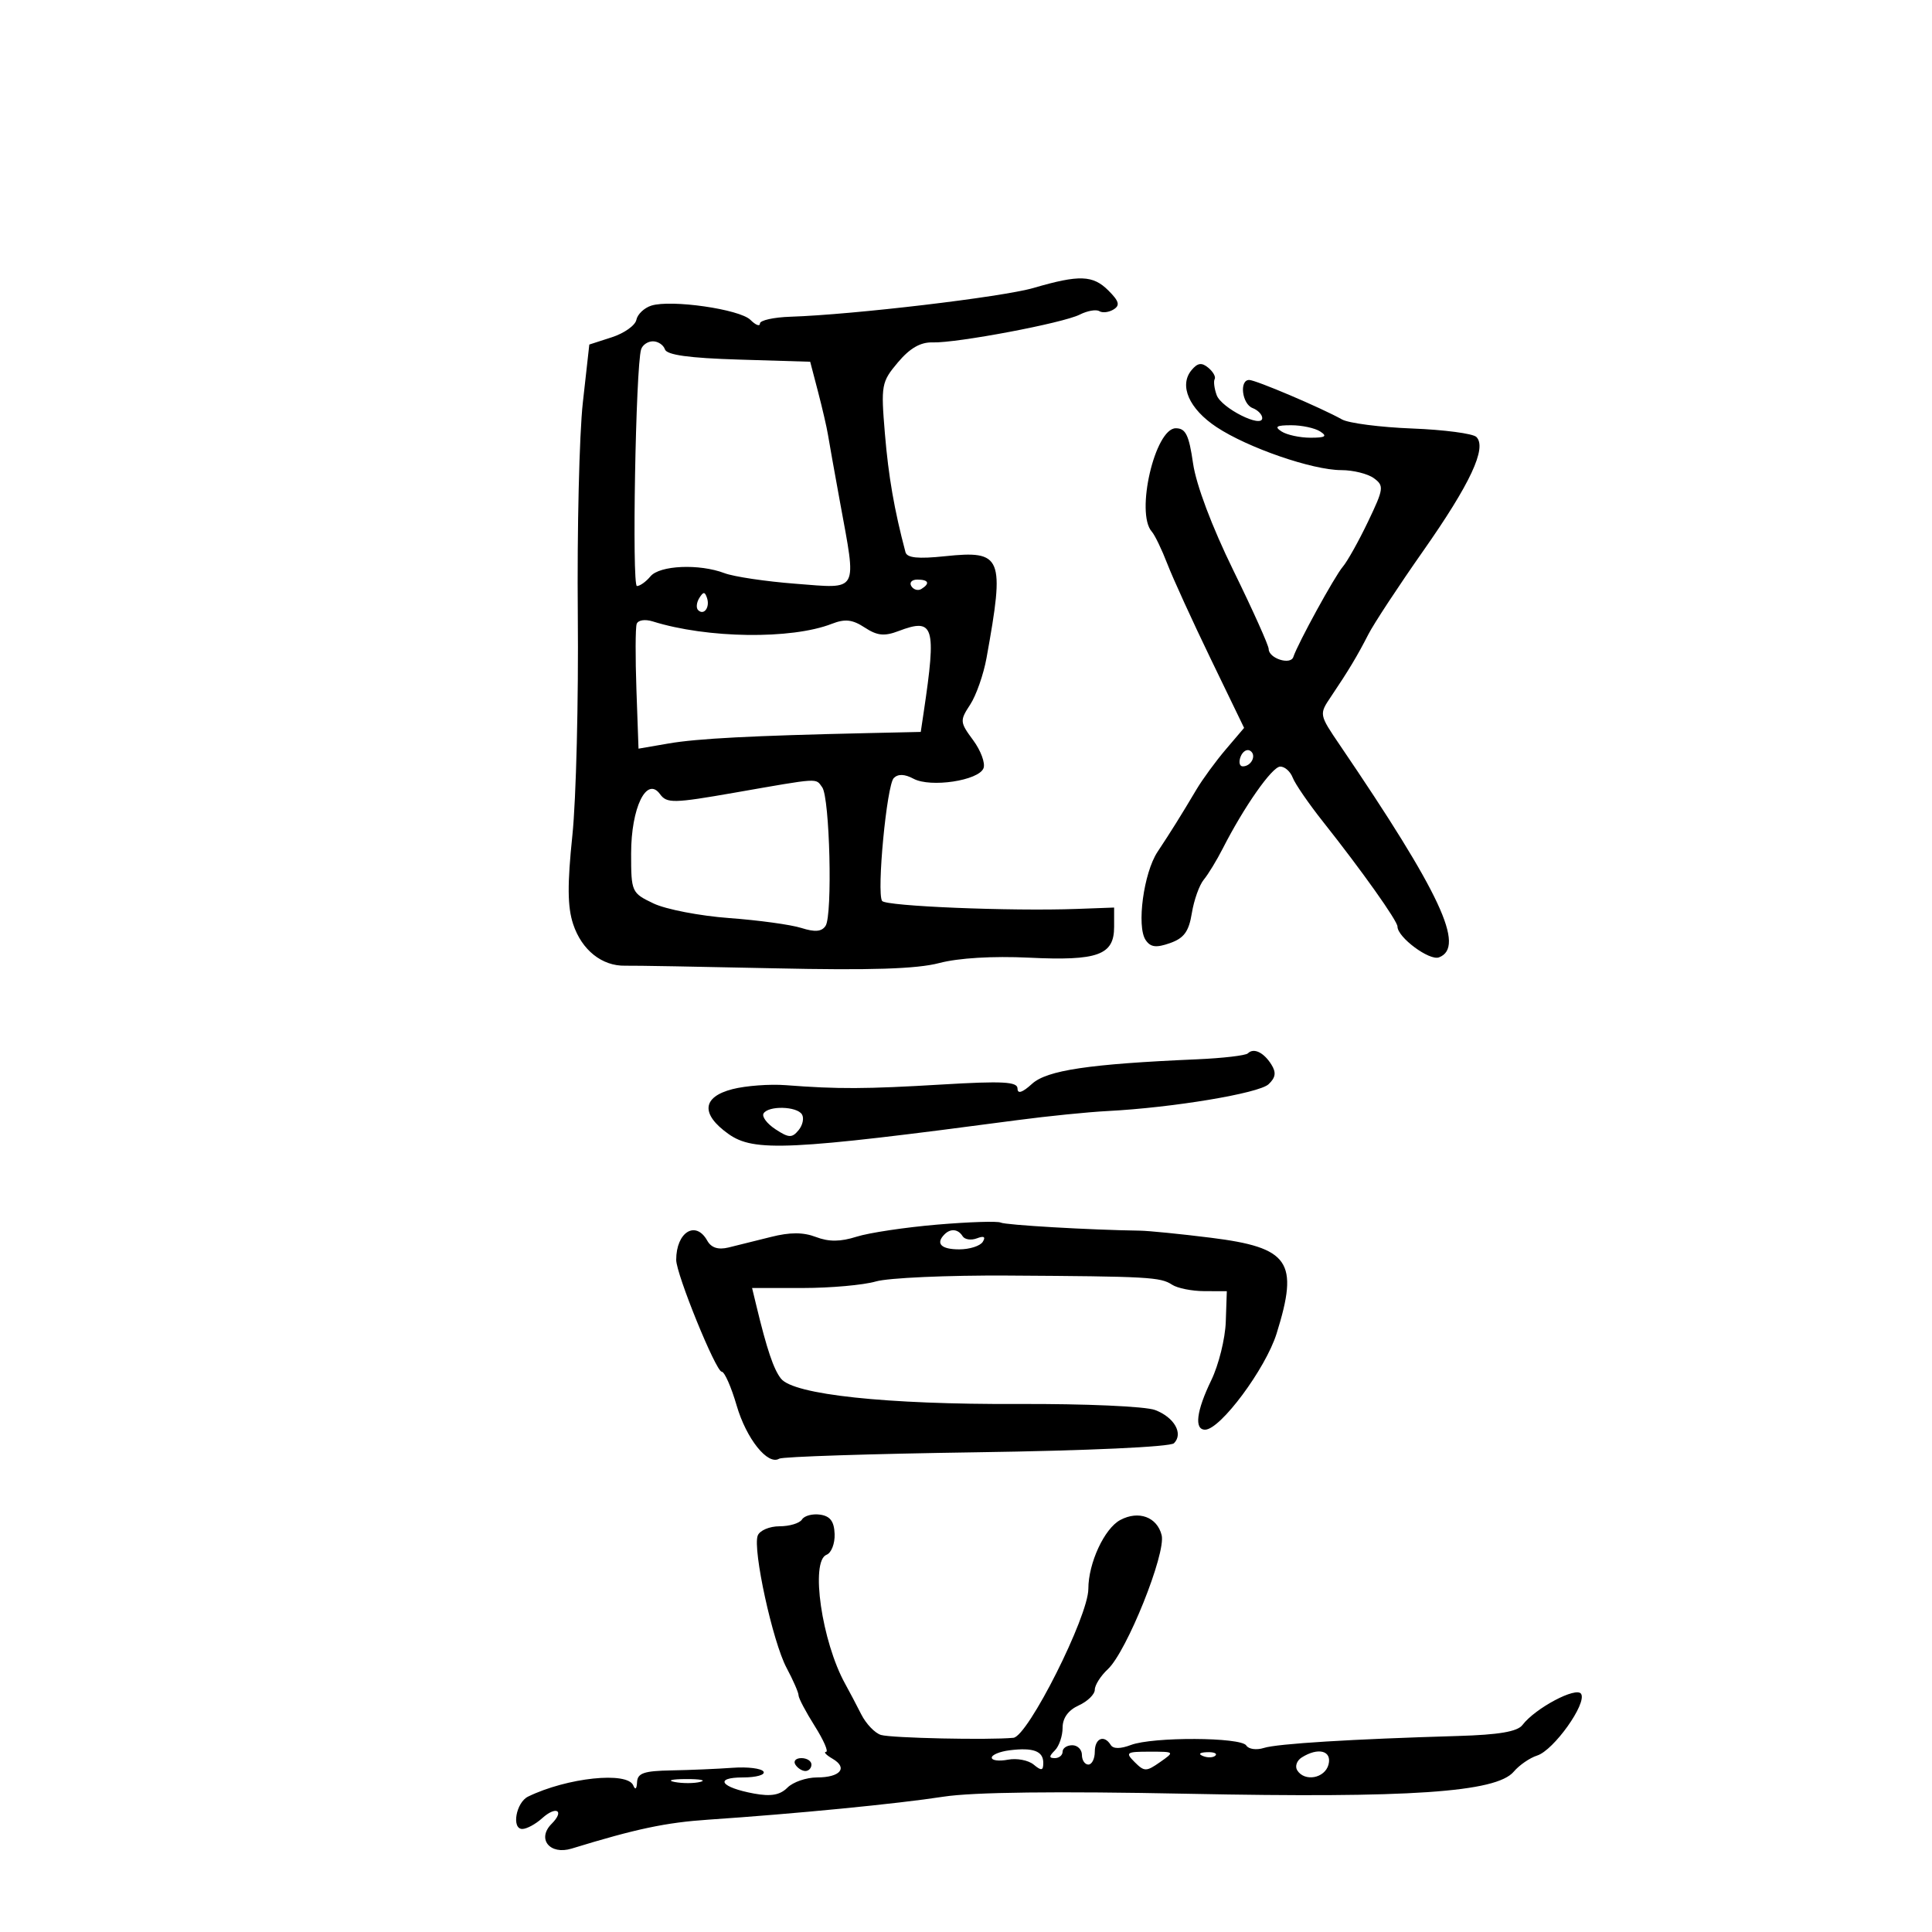 <svg xmlns="http://www.w3.org/2000/svg" width="300" height="300" viewBox="0 0 300 300" version="1.1">
	<path d="M 160.500 44.709 C 155.668 46.121, 132.470 48.869, 122.750 49.181 C 120.138 49.265, 118 49.740, 118 50.238 C 118 50.736, 117.339 50.481, 116.530 49.673 C 114.875 48.018, 104.207 46.482, 101.135 47.457 C 100.032 47.807, 98.987 48.802, 98.814 49.668 C 98.641 50.534, 96.927 51.750, 95.004 52.371 L 91.509 53.500 90.504 62.500 C 89.952 67.450, 89.599 82.300, 89.721 95.500 C 89.842 108.700, 89.463 124.093, 88.879 129.707 C 88.083 137.349, 88.113 140.813, 88.997 143.492 C 90.326 147.517, 93.472 150.032, 97.079 149.953 C 98.411 149.923, 108.840 150.106, 120.256 150.358 C 135.190 150.687, 142.367 150.458, 145.845 149.541 C 148.823 148.755, 154.169 148.435, 159.769 148.706 C 170.471 149.224, 173 148.310, 173 143.927 L 173 140.924 167.250 141.136 C 156.965 141.515, 137.514 140.718, 136.970 139.896 C 136.107 138.590, 137.694 121.906, 138.784 120.816 C 139.452 120.148, 140.475 120.184, 141.859 120.925 C 144.498 122.337, 151.983 121.208, 152.720 119.286 C 153.022 118.499, 152.297 116.540, 151.108 114.933 C 149.042 112.138, 149.022 111.896, 150.645 109.418 C 151.579 107.993, 152.723 104.728, 153.188 102.164 C 156.039 86.414, 155.641 85.439, 146.743 86.369 C 142.538 86.809, 140.838 86.634, 140.601 85.738 C 138.857 79.147, 137.963 73.998, 137.407 67.332 C 136.778 59.788, 136.865 59.314, 139.427 56.270 C 141.278 54.070, 142.935 53.114, 144.802 53.171 C 148.573 53.285, 165.049 50.174, 167.655 48.855 C 168.840 48.255, 170.211 48.012, 170.702 48.316 C 171.194 48.620, 172.190 48.501, 172.916 48.052 C 173.950 47.413, 173.778 46.778, 172.118 45.118 C 169.711 42.711, 167.594 42.636, 160.500 44.709 M 99.552 54.250 C 98.708 56.993, 98.106 91, 98.902 91 C 99.371 91, 100.315 90.325, 101 89.500 C 102.428 87.779, 108.583 87.511, 112.497 88.999 C 113.942 89.548, 118.922 90.290, 123.562 90.646 C 133.459 91.407, 133.037 92.182, 130.442 78 C 129.586 73.325, 128.742 68.600, 128.565 67.500 C 128.389 66.400, 127.696 63.401, 127.025 60.836 L 125.806 56.172 114.735 55.836 C 107.017 55.602, 103.538 55.121, 103.249 54.250 C 103.020 53.563, 102.182 53, 101.385 53 C 100.589 53, 99.764 53.563, 99.552 54.250 M 185.021 57.475 C 183.042 59.859, 184.640 63.496, 188.906 66.319 C 193.774 69.540, 203.805 73, 208.277 73 C 210.115 73, 212.391 73.565, 213.336 74.256 C 214.938 75.428, 214.877 75.883, 212.425 81.006 C 210.979 84.028, 209.218 87.175, 208.512 88 C 207.242 89.482, 201.536 99.891, 200.828 102.016 C 200.391 103.326, 197 102.228, 197 100.778 C 197 100.223, 194.534 94.737, 191.521 88.586 C 188.180 81.767, 185.735 75.275, 185.257 71.951 C 184.622 67.541, 184.110 66.500, 182.575 66.500 C 179.348 66.500, 176.287 79.685, 178.850 82.550 C 179.317 83.072, 180.405 85.328, 181.267 87.563 C 182.129 89.798, 185.163 96.442, 188.009 102.327 L 193.184 113.027 190.342 116.366 C 188.779 118.202, 186.725 121.009, 185.779 122.602 C 183.354 126.684, 181.859 129.079, 179.740 132.278 C 177.588 135.524, 176.465 143.850, 177.893 145.964 C 178.657 147.093, 179.520 147.203, 181.677 146.445 C 183.856 145.678, 184.604 144.650, 185.070 141.783 C 185.399 139.760, 186.231 137.427, 186.919 136.598 C 187.606 135.769, 188.935 133.589, 189.871 131.753 C 193.182 125.259, 197.517 119.073, 198.781 119.037 C 199.486 119.016, 200.363 119.787, 200.730 120.750 C 201.097 121.713, 203.220 124.800, 205.449 127.610 C 211.453 135.183, 217 142.995, 217 143.876 C 217 145.547, 221.965 149.228, 223.449 148.658 C 227.594 147.068, 223.684 138.696, 208.065 115.717 C 204.829 110.956, 204.822 110.921, 206.645 108.217 C 209.376 104.164, 210.779 101.827, 212.479 98.500 C 213.322 96.850, 217.154 91.021, 220.995 85.547 C 228.314 75.116, 230.923 69.523, 229.251 67.851 C 228.721 67.321, 224.234 66.729, 219.279 66.537 C 214.325 66.344, 209.423 65.712, 208.386 65.131 C 205.160 63.325, 194.991 59, 193.970 59 C 192.405 59, 192.858 62.732, 194.500 63.362 C 195.325 63.678, 196 64.380, 196 64.920 C 196 66.561, 189.656 63.366, 188.926 61.356 C 188.554 60.335, 188.414 59.213, 188.614 58.863 C 188.814 58.513, 188.368 57.720, 187.622 57.101 C 186.596 56.250, 185.962 56.341, 185.021 57.475 M 199 67 C 199.825 67.533, 201.850 67.969, 203.500 67.969 C 205.802 67.969, 206.151 67.744, 205 67 C 204.175 66.467, 202.150 66.031, 200.500 66.031 C 198.198 66.031, 197.849 66.256, 199 67 M 141.510 91.016 C 141.856 91.575, 142.557 91.774, 143.069 91.457 C 144.456 90.600, 144.198 90, 142.441 90 C 141.584 90, 141.165 90.457, 141.510 91.016 M 108.583 92.866 C 108.152 93.563, 108.070 94.403, 108.400 94.733 C 109.295 95.628, 110.271 94.312, 109.787 92.862 C 109.449 91.846, 109.213 91.846, 108.583 92.866 M 98.862 96.890 C 98.663 97.475, 98.646 102.071, 98.824 107.103 L 99.148 116.252 103.824 115.446 C 108.291 114.676, 116.704 114.238, 134.737 113.836 L 142.975 113.652 143.434 110.576 C 145.432 97.179, 145.035 95.896, 139.537 97.986 C 137.316 98.830, 136.217 98.717, 134.273 97.443 C 132.364 96.192, 131.224 96.064, 129.158 96.868 C 122.866 99.317, 109.807 99.142, 101.362 96.495 C 100.150 96.116, 99.068 96.286, 98.862 96.890 M 192.636 117.506 C 192.321 118.328, 192.472 119, 192.972 119 C 194.328 119, 195.170 117.223, 194.121 116.575 C 193.620 116.265, 192.952 116.684, 192.636 117.506 M 114.075 123.085 C 104.550 124.748, 103.550 124.767, 102.483 123.308 C 100.407 120.468, 98 125.423, 98 132.537 C 98 138.509, 98.069 138.662, 101.482 140.290 C 103.397 141.203, 108.684 142.223, 113.232 142.557 C 117.779 142.890, 122.820 143.582, 124.434 144.094 C 126.555 144.766, 127.597 144.675, 128.197 143.762 C 129.294 142.095, 128.848 123.854, 127.672 122.250 C 126.608 120.799, 127.462 120.747, 114.075 123.085 M 193.768 163.565 C 193.434 163.899, 189.862 164.315, 185.831 164.490 C 169.102 165.215, 162.569 166.188, 160.250 168.300 C 158.750 169.666, 158 169.908, 158 169.026 C 158 167.964, 155.682 167.841, 146.250 168.403 C 134.372 169.112, 130.166 169.129, 122 168.504 C 119.525 168.315, 115.813 168.591, 113.750 169.118 C 109.023 170.327, 108.775 172.991, 113.102 176.073 C 117.069 178.897, 122.464 178.640, 158 173.930 C 162.675 173.311, 168.975 172.676, 172 172.520 C 182.116 171.998, 195.484 169.771, 196.983 168.359 C 198.086 167.321, 198.196 166.534, 197.412 165.291 C 196.219 163.399, 194.668 162.665, 193.768 163.565 M 118.568 172.891 C 118.265 173.380, 119.097 174.489, 120.417 175.354 C 122.481 176.706, 122.981 176.728, 123.994 175.507 C 124.642 174.726, 124.882 173.618, 124.527 173.044 C 123.740 171.770, 119.330 171.657, 118.568 172.891 M 145.500 190.160 C 140.550 190.581, 134.925 191.425, 133 192.037 C 130.494 192.832, 128.705 192.845, 126.701 192.080 C 124.720 191.324, 122.673 191.323, 119.701 192.075 C 117.390 192.660, 114.429 193.396, 113.119 193.711 C 111.508 194.098, 110.441 193.752, 109.819 192.642 C 108.027 189.438, 105 191.316, 105 195.632 C 105 197.851, 111.167 213, 112.070 213 C 112.504 213, 113.547 215.363, 114.388 218.250 C 115.897 223.426, 119.233 227.592, 120.998 226.501 C 121.495 226.194, 135.272 225.748, 151.612 225.510 C 168.894 225.259, 181.728 224.672, 182.294 224.106 C 183.785 222.615, 182.350 220.084, 179.370 218.950 C 177.866 218.379, 168.520 217.966, 158.094 218.010 C 137.597 218.097, 123.224 216.559, 121.266 214.069 C 120.120 212.612, 119.091 209.562, 117.447 202.750 L 116.783 200 124.648 200 C 128.974 200, 134.085 199.542, 136.007 198.983 C 137.928 198.423, 147.150 198.012, 156.500 198.068 C 178.376 198.201, 180.201 198.303, 182 199.488 C 182.825 200.032, 185.075 200.482, 187 200.488 L 190.500 200.500 190.338 205.253 C 190.249 207.867, 189.236 211.946, 188.088 214.319 C 185.775 219.096, 185.411 222, 187.124 222 C 189.488 222, 196.521 212.545, 198.232 207.066 C 201.725 195.883, 200.238 193.722, 188 192.194 C 183.325 191.610, 178.375 191.116, 177 191.096 C 169.237 190.985, 156.149 190.225, 155.387 189.841 C 154.899 189.595, 150.450 189.739, 145.500 190.160 M 146.667 191.667 C 145.241 193.092, 146.126 194, 148.941 194 C 150.559 194, 152.207 193.474, 152.605 192.830 C 153.088 192.048, 152.787 191.868, 151.696 192.286 C 150.798 192.631, 149.798 192.482, 149.473 191.956 C 148.784 190.841, 147.613 190.720, 146.667 191.667 M 124.535 235.943 C 124.176 236.524, 122.607 237, 121.048 237 C 119.489 237, 117.965 237.650, 117.660 238.444 C 116.846 240.566, 119.980 254.942, 122.139 258.985 C 123.163 260.902, 124 262.823, 124 263.255 C 124 263.687, 125.131 265.831, 126.513 268.020 C 127.894 270.209, 128.682 272.014, 128.263 272.030 C 127.843 272.047, 128.297 272.525, 129.271 273.092 C 131.716 274.515, 130.490 276, 126.870 276 C 125.213 276, 123.145 276.712, 122.275 277.582 C 121.120 278.737, 119.719 278.986, 117.096 278.505 C 111.898 277.550, 110.823 276, 115.359 276 C 117.426 276, 118.866 275.593, 118.559 275.095 C 118.251 274.597, 116.087 274.330, 113.750 274.502 C 111.412 274.673, 107.138 274.855, 104.250 274.907 C 99.984 274.983, 98.985 275.328, 98.921 276.750 C 98.874 277.795, 98.639 277.997, 98.338 277.250 C 97.444 275.035, 88.058 276.026, 82 278.974 C 80.133 279.883, 79.397 284, 81.102 284 C 81.784 284, 83.168 283.253, 84.177 282.339 C 86.373 280.353, 87.720 281.137, 85.657 283.200 C 83.318 285.539, 85.378 288.085, 88.767 287.046 C 98.776 283.975, 103.378 283.002, 110 282.555 C 123.449 281.649, 139.355 280.095, 146.485 278.991 C 151.078 278.279, 164.094 278.124, 184.485 278.536 C 218.854 279.230, 232.344 278.314, 235.056 275.101 C 235.912 274.087, 237.548 272.961, 238.691 272.598 C 241.260 271.783, 246.439 264.519, 245.516 263.026 C 244.788 261.848, 238.397 265.237, 236.403 267.859 C 235.623 268.885, 232.741 269.376, 226.403 269.562 C 209.865 270.046, 198.343 270.756, 196.250 271.421 C 195.105 271.784, 193.879 271.613, 193.525 271.041 C 192.716 269.732, 178.994 269.672, 175.601 270.962 C 173.981 271.578, 172.857 271.578, 172.476 270.962 C 171.452 269.304, 170 269.912, 170 272 C 170 273.100, 169.550 274, 169 274 C 168.450 274, 168 273.325, 168 272.500 C 168 271.675, 167.325 271, 166.500 271 C 165.675 271, 165 271.450, 165 272 C 165 272.550, 164.460 273, 163.800 273 C 162.867 273, 162.867 272.733, 163.800 271.800 C 164.460 271.140, 165 269.555, 165 268.279 C 165 266.773, 165.878 265.557, 167.500 264.818 C 168.875 264.192, 170 263.094, 170 262.378 C 170 261.663, 170.911 260.229, 172.025 259.192 C 174.958 256.459, 181.086 241.190, 180.379 238.375 C 179.671 235.553, 176.798 234.503, 173.953 236.025 C 171.487 237.345, 169.001 242.710, 168.998 246.718 C 168.995 250.996, 159.619 269.629, 157.361 269.845 C 153.513 270.214, 138.432 269.889, 136.797 269.402 C 135.860 269.123, 134.481 267.681, 133.731 266.198 C 132.981 264.714, 131.868 262.600, 131.256 261.500 C 127.607 254.935, 125.793 242.401, 128.350 241.419 C 129.093 241.134, 129.655 239.686, 129.600 238.200 C 129.527 236.236, 128.912 235.416, 127.344 235.193 C 126.159 235.024, 124.895 235.361, 124.535 235.943 M 156.750 271.786 C 155.238 271.977, 154 272.491, 154 272.928 C 154 273.365, 155.128 273.507, 156.506 273.244 C 157.884 272.980, 159.684 273.323, 160.506 274.005 C 161.720 275.012, 162 274.961, 162 273.729 C 162 271.903, 160.432 271.322, 156.750 271.786 M 176.193 273.622 C 177.689 275.117, 177.995 275.117, 180.130 273.622 C 182.433 272.009, 182.424 272, 178.508 272 C 174.878 272, 174.698 272.126, 176.193 273.622 M 186.813 272.683 C 187.534 272.972, 188.397 272.936, 188.729 272.604 C 189.061 272.272, 188.471 272.036, 187.417 272.079 C 186.252 272.127, 186.015 272.364, 186.813 272.683 M 202.122 272.904 C 201.364 273.384, 201.053 274.277, 201.431 274.888 C 202.564 276.722, 205.729 276.144, 206.290 274 C 206.854 271.843, 204.693 271.275, 202.122 272.904 M 123.500 274 C 123.840 274.550, 124.541 275, 125.059 275 C 125.577 275, 126 274.550, 126 274 C 126 273.450, 125.298 273, 124.441 273 C 123.584 273, 123.160 273.450, 123.500 274 M 104.762 276.707 C 106.006 276.946, 107.806 276.937, 108.762 276.687 C 109.718 276.437, 108.700 276.241, 106.500 276.252 C 104.300 276.263, 103.518 276.468, 104.762 276.707" stroke="none" fill="black" fill-rule="evenodd"/>
</svg>